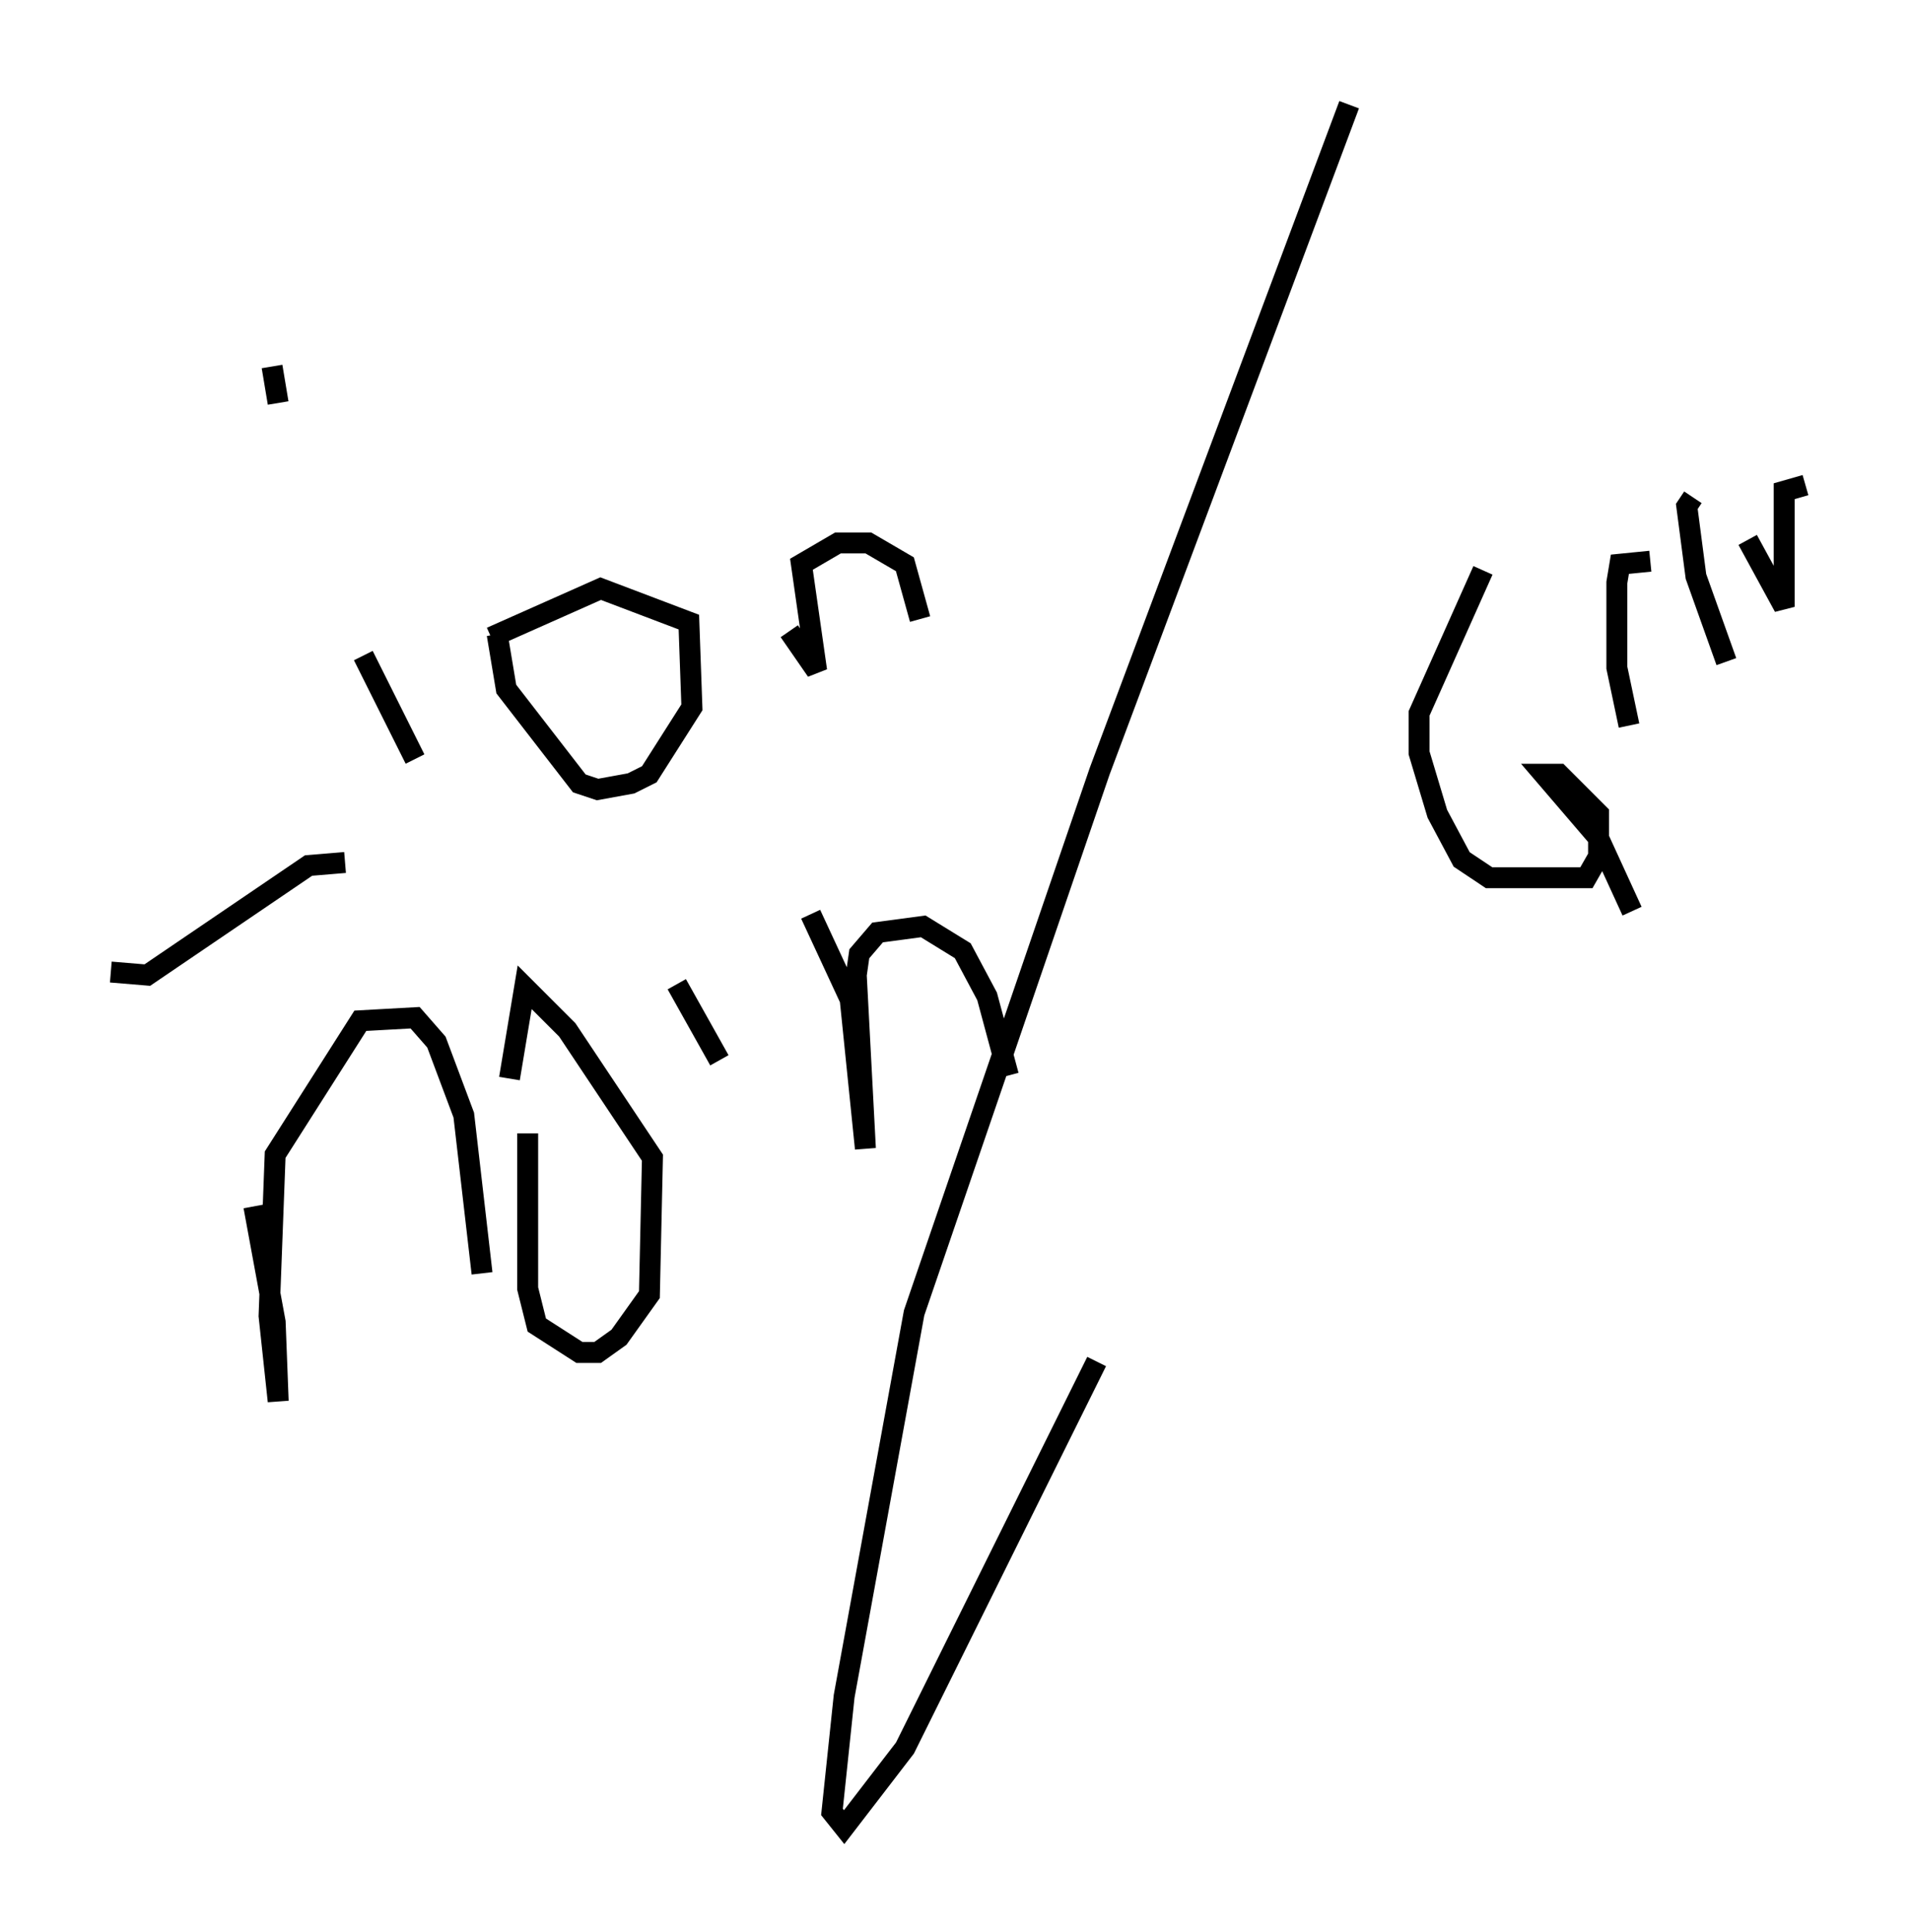 <?xml version="1.0" encoding="utf-8" ?>
<svg baseProfile="full" height="92.212" version="1.1" width="91.195" xmlns="http://www.w3.org/2000/svg" xmlns:ev="http://www.w3.org/2001/xml-events" xmlns:xlink="http://www.w3.org/1999/xlink"><defs /><rect fill="white" height="92.212" width="91.195" x="0" y="0" /><path d="M5, 29.693 m0.291, 16.704 l1.743, 0.145 7.698, -5.229 l1.743, -0.145 m0.872, -9.877 l2.469, 4.939 m-6.827, -18.737 l0.291, 1.743 m10.458, 11.039 l0.436, 2.615 3.486, 4.503 l0.872, 0.291 1.598, -0.291 l0.872, -0.436 2.034, -3.196 l-0.145, -4.067 -4.212, -1.598 l-5.229, 2.324 m14.235, -0.291 l1.307, 1.888 -0.726, -5.084 l1.743, -1.017 1.453, 0.0 l1.743, 1.017 0.726, 2.615 m-31.81, 28.033 l1.017, 5.52 0.145, 3.777 l-0.436, -4.067 0.291, -7.698 l4.067, -6.391 2.615, -0.145 l1.017, 1.162 1.307, 3.486 l0.872, 7.553 m2.179, -6.682 l0.0, 7.408 0.436, 1.743 l2.034, 1.307 0.872, 0.0 l1.017, -0.726 1.453, -2.034 l0.145, -6.536 -4.067, -6.101 l-2.034, -2.034 -0.726, 4.358 m7.989, -4.503 l2.034, 3.631 m-4.212, -7.263 l0.0, 0.0 m8.57, 0.291 l1.888, 4.067 0.726, 7.117 l-0.436, -8.279 0.145, -1.017 l0.872, -1.017 2.179, -0.291 l1.888, 1.162 1.162, 2.179 l1.017, 3.777 m22.659, -24.112 l-3.05, 6.827 0.0, 1.888 l0.872, 2.905 1.162, 2.179 l1.307, 0.872 4.648, 0.0 l0.581, -1.017 0.0, -2.034 l-1.888, -1.888 -0.726, 0.0 l2.615, 3.05 1.598, 3.486 m-0.145, -8.86 l-0.581, -2.76 0.0, -4.067 l0.145, -0.872 1.453, -0.145 m3.631, 4.793 l-1.453, -4.067 -0.436, -3.341 l0.291, -0.436 m2.615, 2.034 l1.743, 3.196 0.0, -5.52 l1.017, -0.291 m-33.844, 41.832 l-9.151, 18.447 -2.905, 3.777 l-0.581, -0.726 0.581, -5.52 l3.341, -18.302 8.86, -25.855 l11.911, -31.81 " fill="none" stroke="black" stroke-width="1" /></svg>
